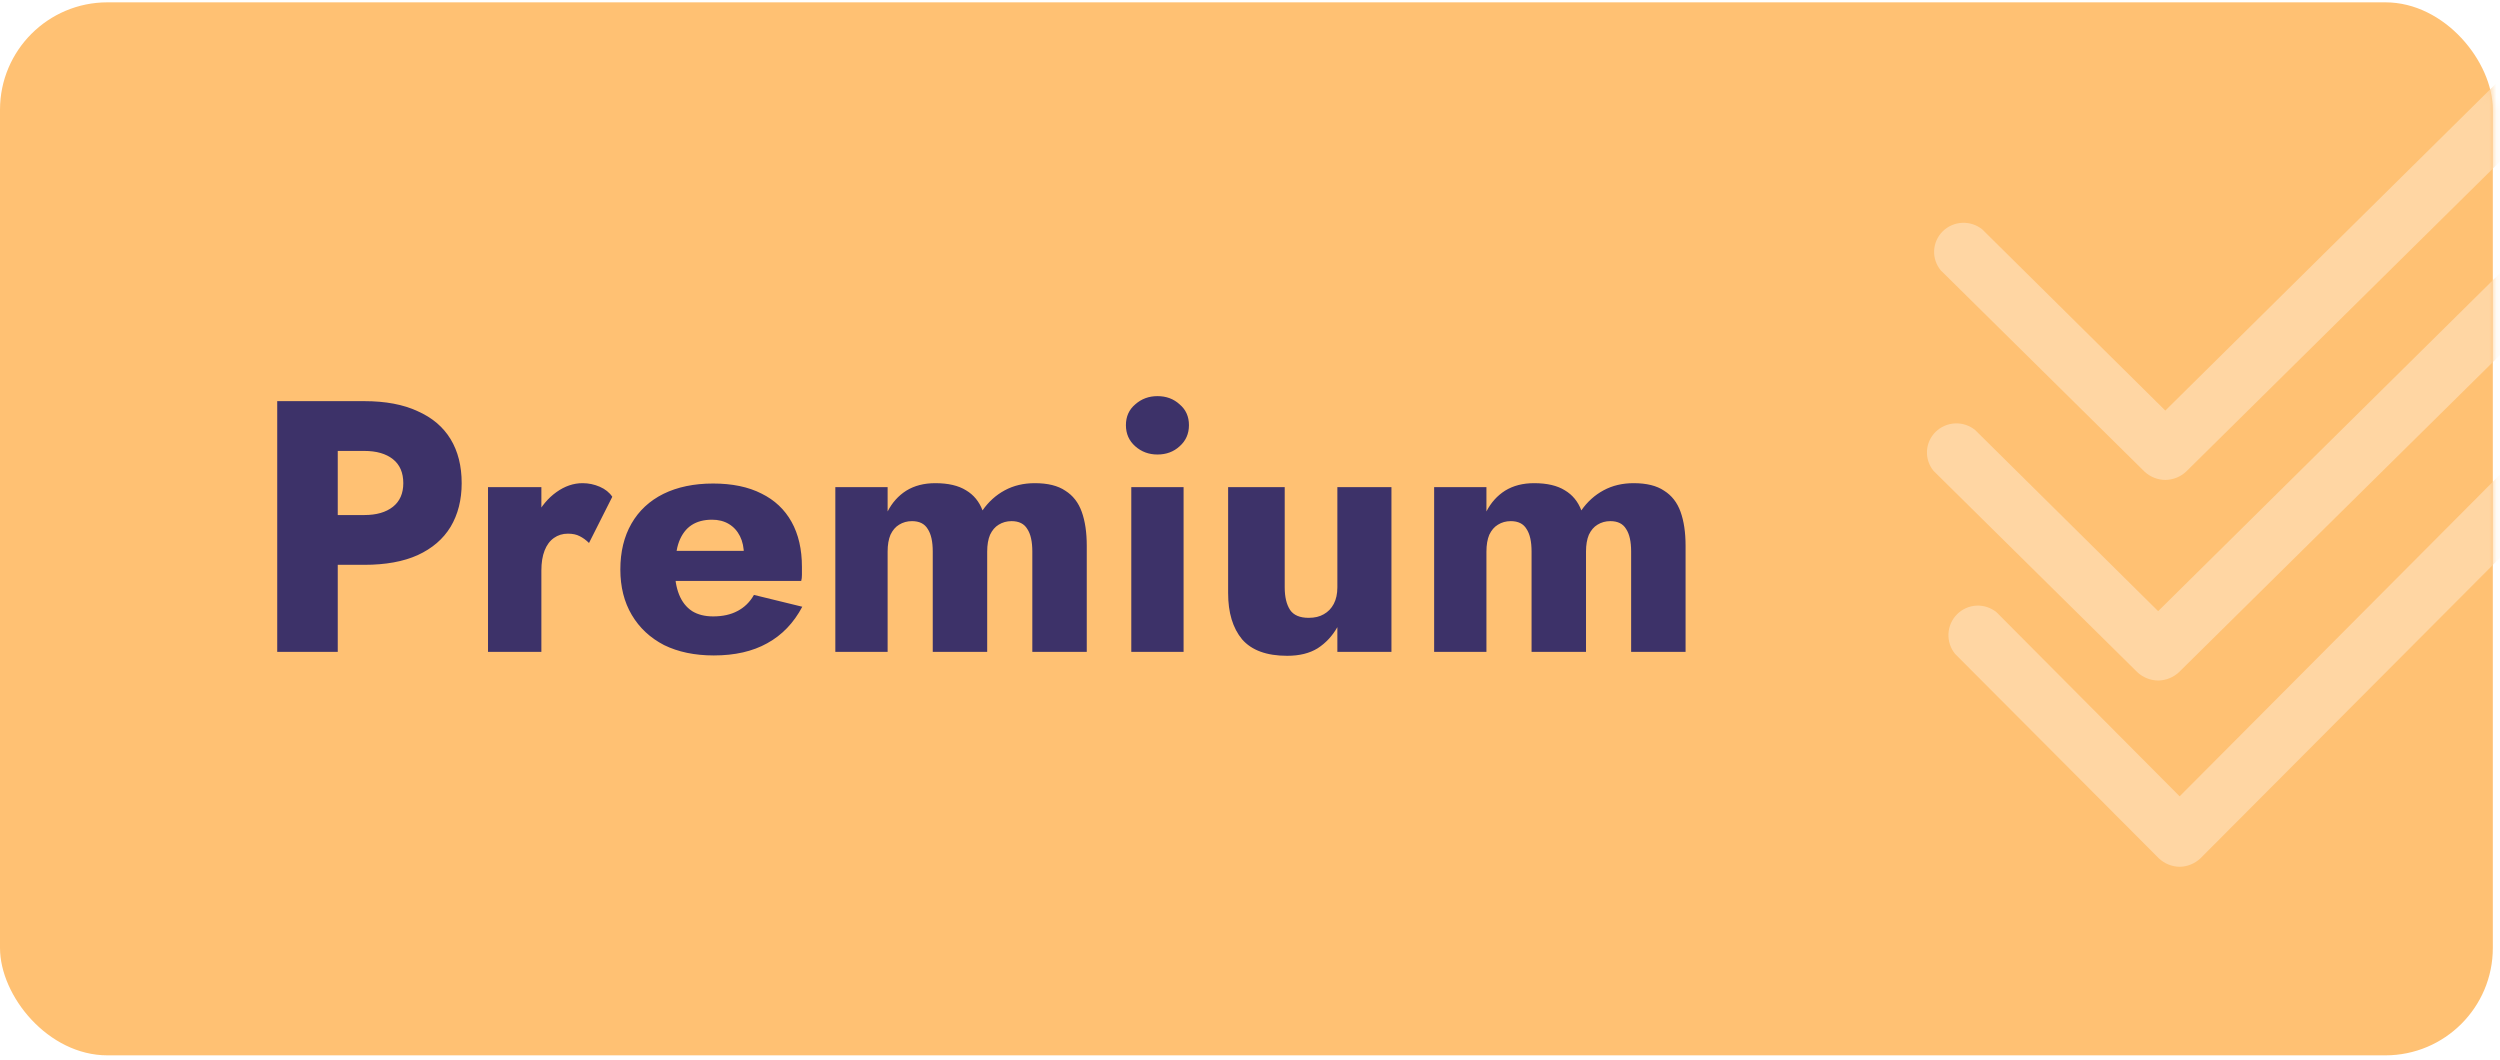 <svg width="349" height="148" viewBox="0 0 349 148" fill="none" xmlns="http://www.w3.org/2000/svg">
<rect y="0.326" width="348" height="147" rx="15" fill="#FFC173"/>
<mask id="mask0_3_1430" style="mask-type:alpha" maskUnits="userSpaceOnUse" x="-1" y="0" width="350" height="148">
<rect x="-0.115" y="0.059" width="348.23" height="147.54" rx="15" fill="#4CC1FF"/>
</mask>
<g mask="url(#mask0_3_1430)">
<path d="M301.277 95.002C300.199 94.987 299.167 94.576 298.381 93.848L269.934 65.746C269.286 64.966 268.955 63.976 269.005 62.968C269.055 61.961 269.483 61.007 270.205 60.294C270.927 59.58 271.893 59.158 272.913 59.108C273.933 59.059 274.935 59.386 275.725 60.026L301.277 85.317L355.275 31.925C356.065 31.285 357.067 30.957 358.087 31.007C359.107 31.056 360.073 31.479 360.795 32.193C361.517 32.906 361.945 33.859 361.995 34.867C362.045 35.875 361.714 36.865 361.066 37.645L304.172 93.848C303.386 94.576 302.354 94.987 301.277 95.002Z" fill="#FFD6A3"/>
<path d="M302.277 67C301.199 66.986 300.167 66.574 299.381 65.846L270.934 37.745C270.286 36.965 269.955 35.974 270.005 34.967C270.055 33.959 270.483 33.005 271.205 32.292C271.927 31.578 272.893 31.156 273.913 31.106C274.933 31.057 275.935 31.384 276.725 32.024L302.277 57.315L356.275 3.923C357.065 3.283 358.067 2.955 359.087 3.005C360.107 3.054 361.073 3.477 361.795 4.191C362.517 4.904 362.945 5.857 362.995 6.865C363.045 7.873 362.714 8.863 362.066 9.643L305.172 65.846C304.386 66.574 303.354 66.986 302.277 67Z" fill="#FFD6A3"/>
<path d="M304.277 121.002C303.199 120.987 302.167 120.569 301.381 119.83L272.934 91.289C272.286 90.497 271.955 89.492 272.005 88.468C272.055 87.444 272.483 86.476 273.205 85.751C273.927 85.027 274.893 84.597 275.913 84.547C276.933 84.497 277.935 84.829 278.725 85.479L304.277 111.166L358.275 56.939C359.065 56.289 360.067 55.957 361.087 56.007C362.107 56.057 363.073 56.486 363.795 57.211C364.517 57.936 364.945 58.904 364.995 59.928C365.045 60.951 364.714 61.957 364.066 62.749L307.172 119.83C306.386 120.569 305.354 120.987 304.277 121.002Z" fill="#FFD6A3"/>
<path d="M38.7 56V91H47.15V56H38.7ZM44 62.95H50.85C52.55 62.95 53.883 63.333 54.85 64.1C55.817 64.867 56.3 65.983 56.3 67.45C56.3 68.883 55.817 69.983 54.85 70.75C53.883 71.517 52.55 71.9 50.85 71.9H44V78.85H50.85C53.817 78.85 56.3 78.4 58.3 77.5C60.333 76.567 61.867 75.25 62.9 73.55C63.933 71.817 64.45 69.783 64.45 67.45C64.45 65.05 63.933 63 62.9 61.3C61.867 59.6 60.333 58.3 58.3 57.4C56.3 56.467 53.817 56 50.85 56H44V62.95ZM75.576 68H68.126V91H75.576V68ZM82.226 75.8L85.476 69.35C85.076 68.75 84.492 68.283 83.726 67.95C82.959 67.617 82.159 67.45 81.326 67.45C80.059 67.45 78.842 67.867 77.676 68.7C76.509 69.533 75.559 70.667 74.826 72.1C74.126 73.533 73.776 75.167 73.776 77L75.576 79.65C75.576 78.55 75.726 77.617 76.026 76.85C76.326 76.083 76.759 75.5 77.326 75.1C77.892 74.7 78.542 74.5 79.276 74.5C79.942 74.5 80.492 74.617 80.926 74.85C81.392 75.083 81.826 75.4 82.226 75.8ZM99.65 91.5C102.583 91.5 105.067 90.933 107.1 89.8C109.167 88.667 110.8 86.967 112 84.7L105.25 83.05C104.683 84.05 103.917 84.8 102.95 85.3C102.017 85.8 100.883 86.05 99.55 86.05C98.383 86.05 97.4 85.8 96.6 85.3C95.8 84.767 95.2 84 94.8 83C94.4 82 94.2 80.8 94.2 79.4C94.233 77.867 94.433 76.6 94.8 75.6C95.2 74.567 95.783 73.8 96.55 73.3C97.317 72.8 98.267 72.55 99.4 72.55C100.3 72.55 101.083 72.75 101.75 73.15C102.417 73.55 102.933 74.117 103.3 74.85C103.667 75.583 103.85 76.45 103.85 77.45C103.85 77.683 103.783 77.983 103.65 78.35C103.55 78.683 103.417 78.967 103.25 79.2L105.05 76.9H90.85V81.1H111.85C111.917 80.867 111.95 80.583 111.95 80.25C111.95 79.883 111.95 79.517 111.95 79.15C111.95 76.683 111.467 74.583 110.5 72.85C109.533 71.117 108.133 69.8 106.3 68.9C104.467 67.967 102.217 67.5 99.55 67.5C96.883 67.5 94.567 67.983 92.6 68.95C90.667 69.917 89.183 71.3 88.15 73.1C87.117 74.9 86.6 77.033 86.6 79.5C86.6 81.933 87.133 84.05 88.2 85.85C89.267 87.65 90.767 89.05 92.7 90.05C94.667 91.017 96.983 91.5 99.65 91.5ZM151.712 76.2C151.712 74.333 151.479 72.75 151.012 71.45C150.545 70.15 149.779 69.167 148.712 68.5C147.679 67.8 146.262 67.45 144.462 67.45C142.895 67.45 141.495 67.783 140.262 68.45C139.029 69.117 137.995 70.05 137.162 71.25C136.695 70.017 135.929 69.083 134.862 68.45C133.795 67.783 132.362 67.45 130.562 67.45C128.995 67.45 127.645 67.8 126.512 68.5C125.412 69.2 124.545 70.167 123.912 71.4V68H116.612V91H123.912V77C123.912 76.067 124.045 75.283 124.312 74.65C124.612 74.017 125.012 73.55 125.512 73.25C126.045 72.917 126.645 72.75 127.312 72.75C128.345 72.75 129.079 73.117 129.512 73.85C129.979 74.55 130.212 75.6 130.212 77V91H137.812V77C137.812 76.067 137.945 75.283 138.212 74.65C138.512 74.017 138.912 73.55 139.412 73.25C139.945 72.917 140.545 72.75 141.212 72.75C142.245 72.75 142.979 73.117 143.412 73.85C143.879 74.55 144.112 75.6 144.112 77V91H151.712V76.2ZM157.178 59.35C157.178 60.55 157.611 61.533 158.478 62.3C159.344 63.067 160.378 63.45 161.578 63.45C162.811 63.45 163.844 63.067 164.678 62.3C165.544 61.533 165.978 60.55 165.978 59.35C165.978 58.15 165.544 57.183 164.678 56.45C163.844 55.683 162.811 55.3 161.578 55.3C160.378 55.3 159.344 55.683 158.478 56.45C157.611 57.183 157.178 58.15 157.178 59.35ZM157.928 68V91H165.228V68H157.928ZM179.346 82V68H171.446V82.8C171.446 85.533 172.096 87.683 173.396 89.25C174.729 90.783 176.829 91.55 179.696 91.55C181.396 91.55 182.813 91.2 183.946 90.5C185.079 89.767 185.996 88.783 186.696 87.55V91H194.246V68H186.696V82C186.696 82.9 186.529 83.667 186.196 84.3C185.863 84.933 185.396 85.417 184.796 85.75C184.229 86.083 183.529 86.25 182.696 86.25C181.463 86.25 180.596 85.883 180.096 85.15C179.596 84.383 179.346 83.333 179.346 82ZM235.306 76.2C235.306 74.333 235.073 72.75 234.606 71.45C234.139 70.15 233.373 69.167 232.306 68.5C231.273 67.8 229.856 67.45 228.056 67.45C226.489 67.45 225.089 67.783 223.856 68.45C222.623 69.117 221.589 70.05 220.756 71.25C220.289 70.017 219.523 69.083 218.456 68.45C217.389 67.783 215.956 67.45 214.156 67.45C212.589 67.45 211.239 67.8 210.106 68.5C209.006 69.2 208.139 70.167 207.506 71.4V68H200.206V91H207.506V77C207.506 76.067 207.639 75.283 207.906 74.65C208.206 74.017 208.606 73.55 209.106 73.25C209.639 72.917 210.239 72.75 210.906 72.75C211.939 72.75 212.673 73.117 213.106 73.85C213.573 74.55 213.806 75.6 213.806 77V91H221.406V77C221.406 76.067 221.539 75.283 221.806 74.65C222.106 74.017 222.506 73.55 223.006 73.25C223.539 72.917 224.139 72.75 224.806 72.75C225.839 72.75 226.573 73.117 227.006 73.85C227.473 74.55 227.706 75.6 227.706 77V91H235.306V76.2Z" fill="#3D3269"/>
</g>
</svg>

